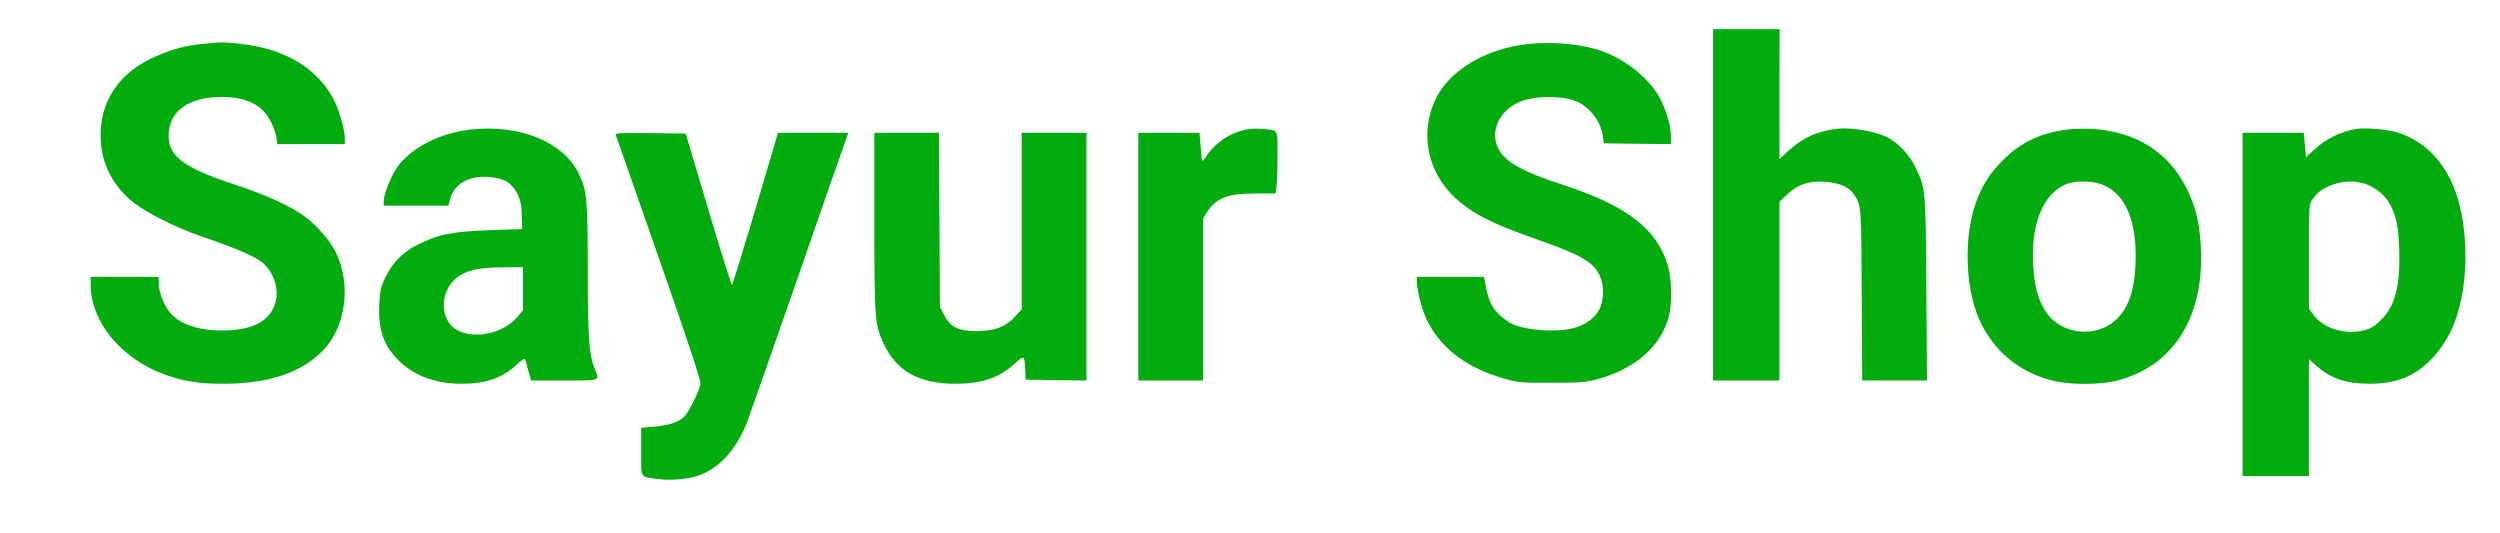 <?xml version="1.0" standalone="no"?>
<!DOCTYPE svg PUBLIC "-//W3C//DTD SVG 20010904//EN"
 "http://www.w3.org/TR/2001/REC-SVG-20010904/DTD/svg10.dtd">
<svg version="1.0" xmlns="http://www.w3.org/2000/svg"
 width="1544pt" height="329pt" viewBox="0 0 1544 329"
 preserveAspectRatio="xMidYMid meet">

<g transform="translate(0,329) scale(0.1,-0.1)"
fill="#03AC0E" stroke="none">
<path d="M10580 2025 l0 -1085 205 0 205 0 0 552 0 552 48 46 c64 61 136 85
237 77 83 -6 144 -32 172 -74 49 -72 48 -56 51 -620 l3 -533 200 0 200 0 -4
568 c-4 615 -4 612 -62 739 -39 85 -108 159 -183 197 -69 35 -217 60 -302 51
-125 -13 -219 -56 -312 -143 l-48 -45 0 89 c0 49 0 230 0 402 l1 312 -206 0
-205 0 0 -1085z"/>
<path d="M1255 3019 c-102 -9 -183 -30 -285 -74 -235 -98 -360 -285 -348 -520
8 -152 75 -282 199 -383 79 -64 266 -158 420 -211 192 -65 322 -119 370 -155
81 -60 119 -180 85 -270 -41 -108 -147 -158 -331 -157 -150 1 -263 43 -321
118 -35 47 -64 124 -64 173 l0 40 -210 0 -210 0 0 -48 c0 -230 189 -459 460
-556 114 -41 208 -56 359 -56 280 0 483 68 617 207 143 148 175 413 75 611
-34 68 -119 164 -190 216 -84 62 -246 136 -434 197 -324 107 -415 179 -405
320 10 139 130 220 328 220 155 0 251 -49 303 -153 16 -31 31 -75 34 -97 l6
-41 208 0 209 0 0 33 c0 54 -37 184 -70 245 -103 194 -305 313 -580 342 -105
11 -110 11 -225 -1z"/>
<path d="M9445 3019 c-263 -26 -493 -161 -579 -342 -92 -192 -57 -418 88 -575
108 -116 238 -186 542 -292 268 -94 347 -139 385 -225 27 -58 25 -149 -3 -205
-29 -57 -98 -105 -175 -120 -123 -26 -319 -5 -387 42 -87 59 -118 108 -138
212 l-13 66 -207 0 -208 0 0 -24 c0 -61 33 -185 66 -250 88 -173 249 -293 484
-357 77 -22 105 -24 285 -23 173 0 211 3 280 22 235 64 391 201 441 385 22 80
19 239 -5 317 -71 230 -254 370 -656 501 -239 77 -349 139 -390 218 -55 108 1
235 129 291 87 39 262 41 350 5 83 -35 152 -124 165 -214 l6 -46 208 -3 207
-2 0 39 c0 63 -20 140 -56 220 -62 135 -220 266 -384 320 -119 39 -288 55
-435 40z"/>
<path d="M2906 2490 c-190 -22 -363 -110 -451 -230 -39 -54 -84 -166 -85 -212
l0 -28 200 0 199 0 11 40 c26 96 117 147 241 137 79 -7 119 -25 152 -69 37
-51 48 -89 50 -174 l2 -79 -190 -6 c-248 -9 -331 -26 -467 -96 -83 -43 -150
-113 -190 -200 -27 -57 -32 -81 -36 -169 -5 -122 17 -211 72 -285 96 -130 247
-199 436 -199 154 0 251 34 347 123 29 27 44 35 47 26 2 -8 11 -40 20 -72 l17
-57 205 0 c227 0 218 -3 189 67 -37 89 -45 193 -45 612 0 442 -5 495 -56 600
-96 195 -365 305 -668 271z m324 -983 l0 -133 -37 -44 c-91 -106 -284 -140
-385 -69 -85 61 -90 208 -10 292 60 63 139 85 310 86 l122 1 0 -133z"/>
<path d="M7670 2484 c-93 -25 -175 -87 -231 -174 -16 -24 -16 -22 -23 68 l-8
92 -189 0 -189 0 0 -765 0 -765 200 0 200 0 0 500 0 500 24 39 c55 87 129 116
297 116 l127 0 6 44 c3 24 6 110 6 192 0 168 9 154 -100 163 -43 4 -84 0 -120
-10z"/>
<path d="M12768 2490 c-164 -20 -288 -79 -399 -190 -84 -84 -135 -166 -172
-280 -69 -212 -58 -512 27 -703 84 -191 244 -325 450 -377 110 -28 293 -28
402 0 358 91 550 412 514 861 -11 134 -31 212 -81 316 -111 231 -314 361 -589
377 -47 2 -115 1 -152 -4z m204 -336 c142 -48 218 -203 218 -443 0 -198 -40
-324 -127 -401 -120 -105 -320 -87 -416 38 -49 65 -76 145 -87 263 -27 278 53
487 208 544 50 19 149 18 204 -1z"/>
<path d="M14555 2494 c-97 -15 -193 -62 -266 -131 l-47 -44 -7 75 -7 76 -189
0 -189 0 0 -1060 0 -1060 205 0 205 0 0 361 0 361 39 -35 c93 -84 187 -117
336 -117 168 0 282 47 388 159 113 120 178 283 198 503 14 141 2 315 -31 443
-58 232 -197 392 -390 449 -56 17 -193 28 -245 20z m51 -339 c60 -18 127 -73
155 -127 39 -77 51 -132 56 -268 9 -231 -23 -359 -112 -446 -40 -40 -63 -54
-105 -64 -119 -29 -249 11 -311 94 l-29 40 0 321 c0 317 0 323 23 355 30 44
64 69 128 91 66 22 129 24 195 4z"/>
<path d="M3804 2454 c4 -10 124 -353 267 -763 189 -542 259 -754 255 -774 -9
-44 -71 -169 -98 -198 -33 -35 -97 -57 -190 -64 l-78 -7 0 -148 c0 -170 -10
-154 109 -169 73 -9 175 -1 239 20 130 43 236 156 305 329 14 36 152 430 307
875 155 446 290 834 301 863 l18 52 -217 0 -217 0 -139 -470 c-77 -259 -142
-470 -146 -470 -3 0 -69 210 -146 468 l-139 467 -219 3 c-201 2 -218 1 -212
-14z"/>
<path d="M5400 1918 c0 -606 3 -633 59 -754 78 -166 218 -244 439 -244 165 0
270 35 370 125 58 52 60 51 64 -40 l3 -60 188 -3 187 -2 0 765 0 765 -200 0
-200 0 0 -545 0 -545 -40 -44 c-60 -65 -125 -90 -235 -91 -116 0 -166 24 -204
100 l-26 49 -3 538 -3 538 -199 0 -200 0 0 -552z"/>
</g>
</svg>
